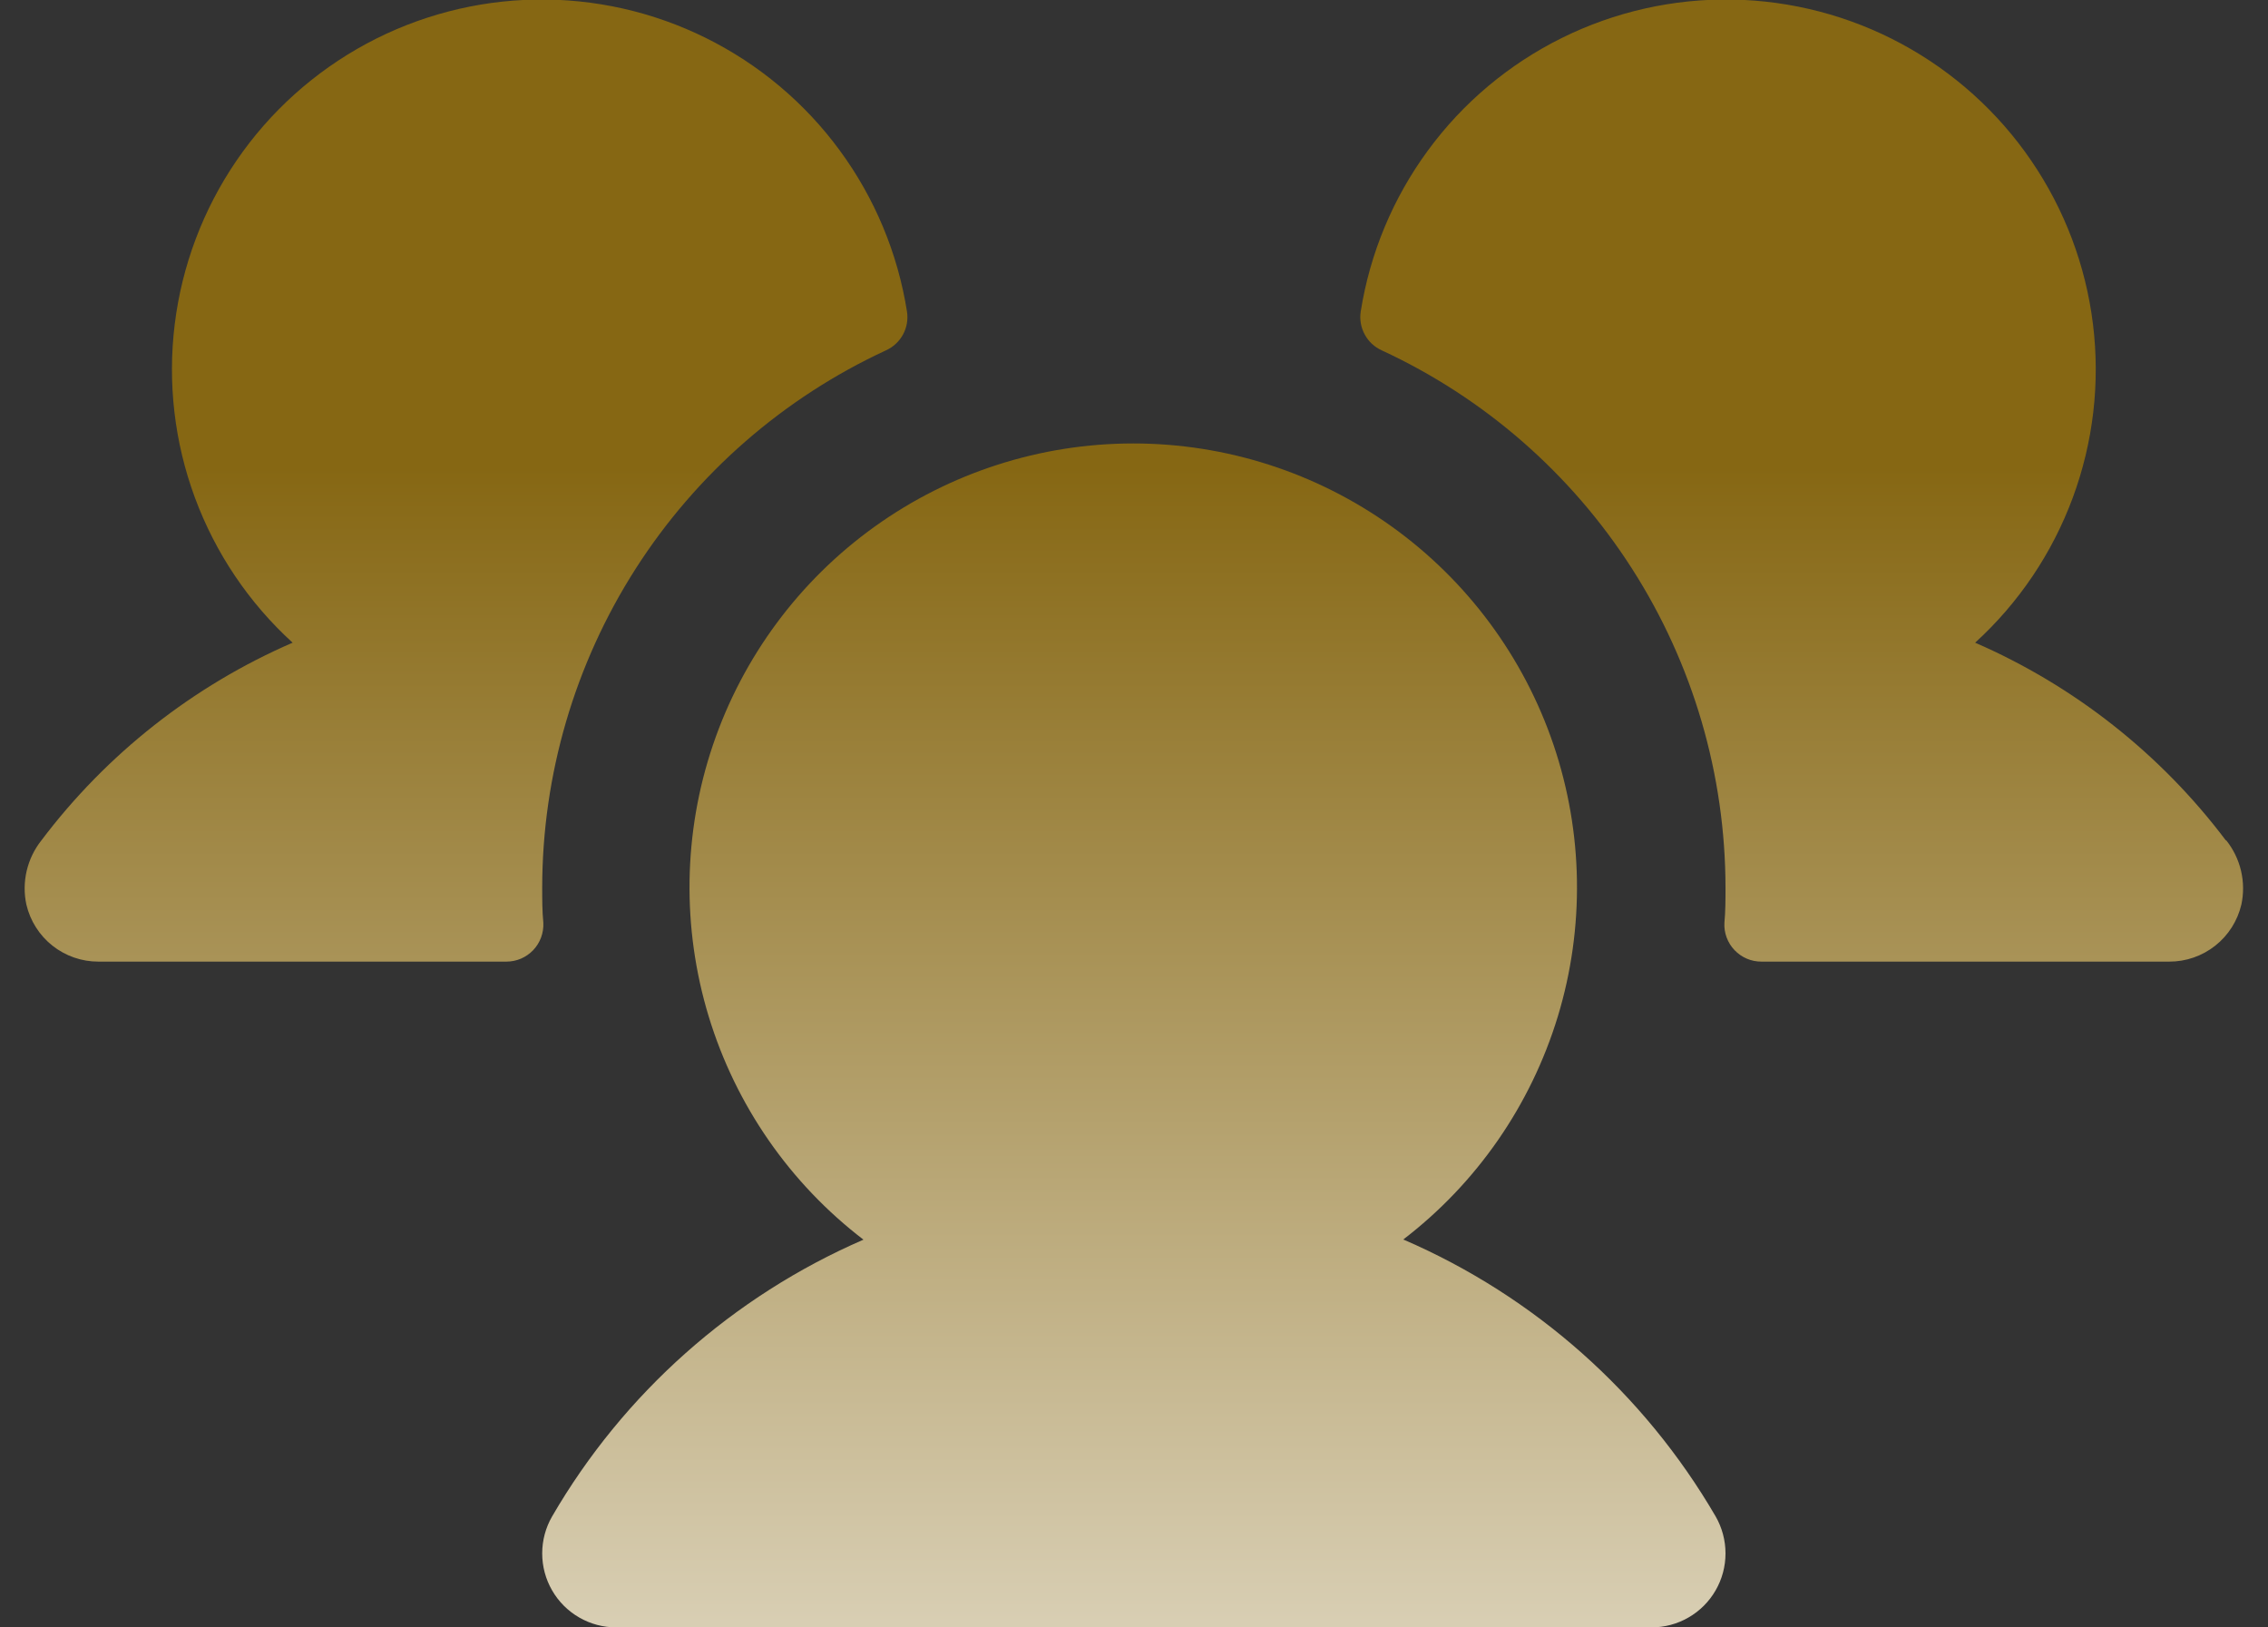 <svg width="46" height="33" viewBox="0 0 46 33" fill="none" xmlns="http://www.w3.org/2000/svg">
<rect x="0" y="0" width="46" height="33" fill="#333333" stroke="none"/>
<path d="M11.02 18.712C11.025 18.813 11.009 18.915 10.974 19.01C10.938 19.106 10.884 19.193 10.814 19.267C10.743 19.34 10.659 19.399 10.566 19.439C10.472 19.479 10.371 19.499 10.27 19.499H1.997C1.659 19.5 1.33 19.386 1.064 19.176C0.799 18.966 0.612 18.672 0.535 18.342C0.486 18.117 0.489 17.883 0.541 17.659C0.594 17.434 0.695 17.224 0.838 17.043C2.162 15.288 3.918 13.906 5.935 13.032C5.049 12.225 4.37 11.217 3.954 10.093C3.538 8.97 3.397 7.762 3.544 6.573C3.691 5.384 4.12 4.247 4.796 3.258C5.472 2.268 6.376 1.456 7.431 0.887C8.486 0.319 9.662 0.012 10.86 -0.009C12.058 -0.029 13.244 0.238 14.317 0.77C15.391 1.302 16.322 2.083 17.031 3.049C17.741 4.015 18.209 5.136 18.396 6.32C18.42 6.479 18.392 6.642 18.315 6.783C18.238 6.925 18.117 7.037 17.97 7.104C15.89 8.066 14.128 9.602 12.892 11.533C11.657 13.463 10.999 15.707 10.997 17.999C10.997 18.239 10.997 18.476 11.02 18.712ZM45.145 17.041C43.824 15.288 42.072 13.907 40.06 13.032C40.945 12.225 41.624 11.217 42.04 10.093C42.456 8.97 42.597 7.762 42.45 6.573C42.304 5.384 41.874 4.247 41.198 3.258C40.522 2.268 39.618 1.456 38.563 0.887C37.508 0.319 36.333 0.012 35.134 -0.009C33.936 -0.029 32.751 0.238 31.677 0.77C30.603 1.302 29.672 2.083 28.963 3.049C28.253 4.015 27.785 5.136 27.598 6.32C27.574 6.479 27.603 6.642 27.68 6.783C27.756 6.925 27.877 7.037 28.024 7.104C30.105 8.066 31.866 9.602 33.102 11.533C34.338 13.463 34.995 15.707 34.997 17.999C34.997 18.239 34.997 18.476 34.975 18.712C34.969 18.813 34.985 18.915 35.02 19.01C35.056 19.106 35.11 19.193 35.181 19.267C35.251 19.34 35.335 19.399 35.429 19.439C35.522 19.479 35.623 19.499 35.725 19.499H43.997C44.336 19.5 44.664 19.386 44.93 19.176C45.196 18.966 45.382 18.672 45.46 18.342C45.508 18.116 45.506 17.883 45.453 17.657C45.4 17.432 45.298 17.222 45.154 17.041H45.145ZM28.457 25.137C29.951 23.994 31.048 22.411 31.596 20.611C32.143 18.811 32.112 16.885 31.509 15.103C30.905 13.322 29.758 11.774 28.229 10.678C26.7 9.582 24.866 8.992 22.985 8.992C21.104 8.992 19.27 9.582 17.741 10.678C16.212 11.774 15.065 13.322 14.461 15.103C13.857 16.885 13.827 18.811 14.374 20.611C14.922 22.411 16.019 23.994 17.513 25.137C14.863 26.286 12.649 28.252 11.198 30.749C11.066 30.977 10.997 31.236 10.997 31.499C10.997 31.763 11.066 32.021 11.198 32.249C11.329 32.477 11.519 32.667 11.747 32.798C11.975 32.93 12.234 32.999 12.497 32.999H33.497C33.76 32.999 34.019 32.93 34.247 32.798C34.475 32.667 34.665 32.477 34.796 32.249C34.928 32.021 34.997 31.763 34.997 31.499C34.997 31.236 34.928 30.977 34.797 30.749C33.342 28.251 31.125 26.284 28.47 25.137H28.457Z" fill="url(#paint0_linear_732_13050)"/>
<defs>
<linearGradient id="paint0_linear_732_13050" x1="22.997" y1="9.468" x2="22.997" y2="44.021" gradientUnits="userSpaceOnUse">
<stop stop-color="#866713"/>
<stop offset="1" stop-color="white"/>
</linearGradient>
</defs>
</svg>
